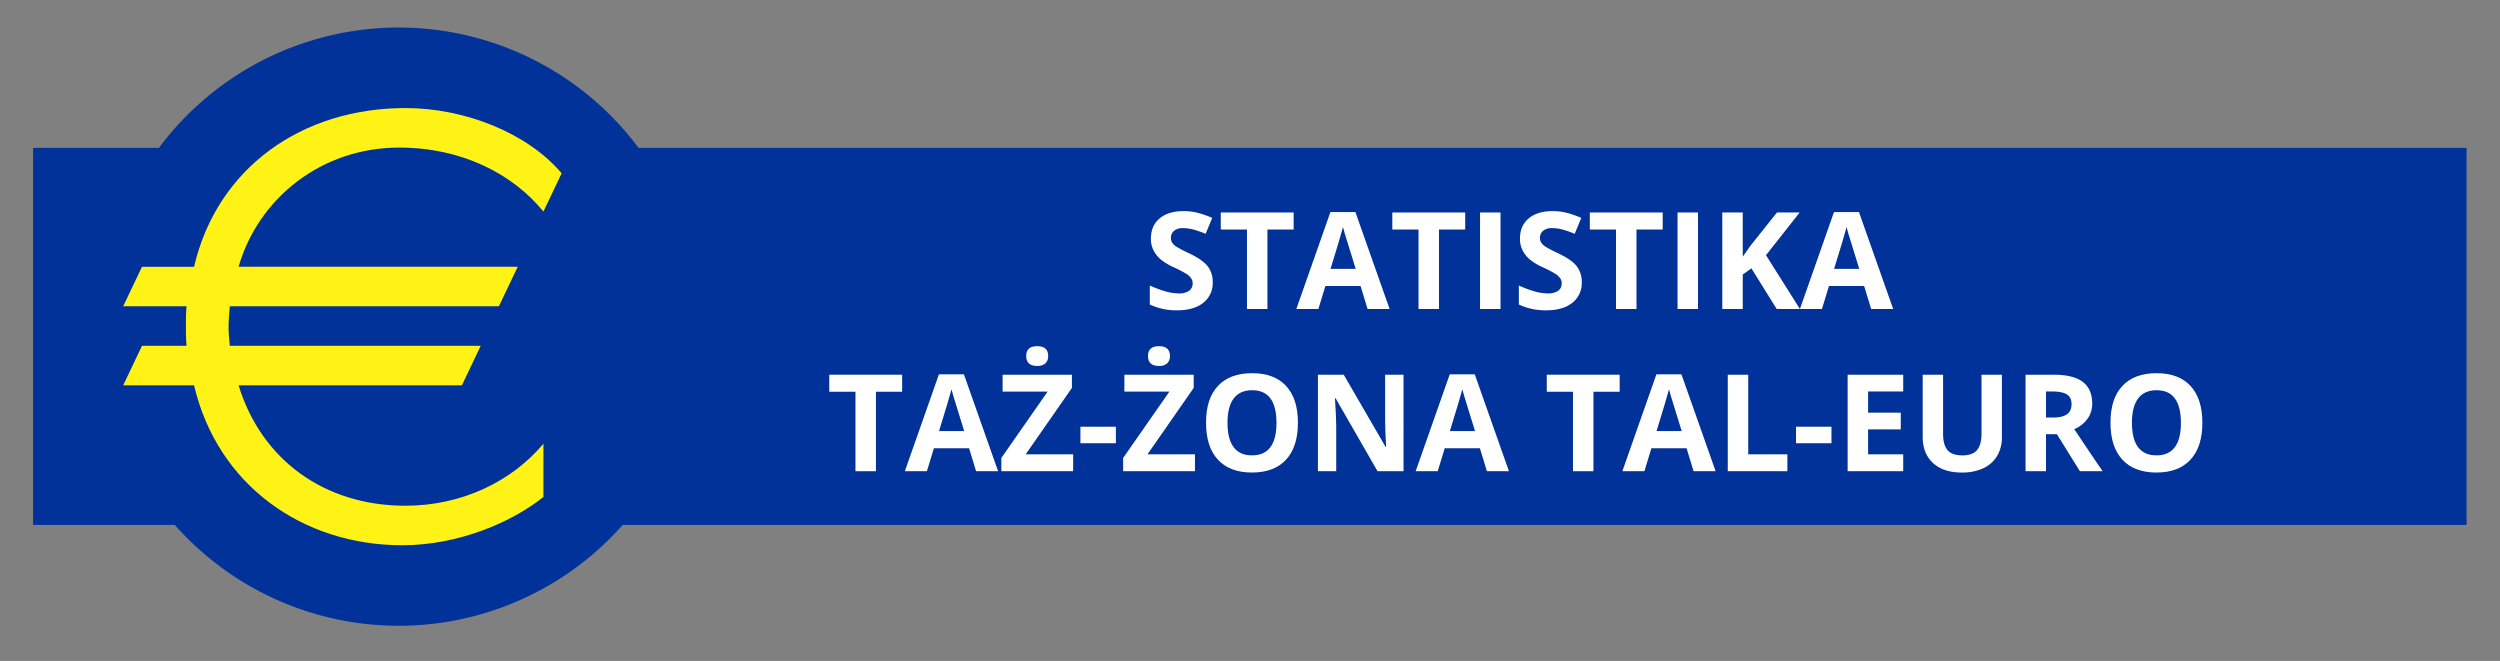 <svg id="Layer_1" data-name="Layer 1" xmlns="http://www.w3.org/2000/svg" width="1428.544" height="377.681" viewBox="0 0 1428.544 377.681">
  <rect x="0" y="0" width="1428.544" height="377.681" fill="#808080" stroke="none"/>
  <defs>
    <style>
      .cls-1 {
        fill: #003299;
      }

      .cls-2 {
        fill: #fff315;
      }

      .cls-3 {
        fill: #fff;
      }
    </style>
  </defs>
  <title>ECB_Logo_Euro area statistics_486817_update</title>
  <g id="Capa_1" data-name="Capa 1">
    <g id="Ebene_1" data-name="Ebene 1">
      <path class="cls-1" d="M364.882,84.511a170.94,170.94,0,0,0-274.093,0H18.9v215.44H99.872a170.888,170.888,0,0,0,255.927,0H1409.428V84.511Z"/>
      <path class="cls-2" d="M310.533,120.889C292.974,99.383,263.939,84.332,228.1,84.332c-44.81,0-80.656,29.392-91.764,68.1h159.5l-10.753,22.577H131.32c-.363,4.662-.719,8.244-.719,11.828s.356,6.809.719,10.756H274.691l-10.752,22.586h-127.6c12.906,42.28,48.748,68.811,95.342,68.811,32.259,0,60.931-13.977,78.854-35.479v30.467c-17.923,14.33-48.384,27.588-80.642,27.588-57.354,0-105.741-34.764-119-91.387H70.383L81.136,197.6h25.449c-.36-4.664-.36-7.886-.36-11.117,0-3.579,0-6.8.36-11.466h-36.2l10.753-22.577h29.75C124.148,95.8,172.535,61.744,231.677,61.744c34.048,0,69.895,14.344,89.251,37.288Z"/>
    </g>
  </g>
  <g>
    <path class="cls-3" d="M692.965,161.251a14.254,14.254,0,0,1-5.375,11.768q-5.375,4.3-14.955,4.3A35.116,35.116,0,0,1,657.019,174V163.137a64.309,64.309,0,0,0,9.448,3.508,27.966,27.966,0,0,0,7.072,1.019,10.048,10.048,0,0,0,5.9-1.472,5.031,5.031,0,0,0,2.056-4.375,4.832,4.832,0,0,0-.905-2.886,10.125,10.125,0,0,0-2.659-2.433,68.6,68.6,0,0,0-7.147-3.734A33.83,33.83,0,0,1,663.2,148.2a17.112,17.112,0,0,1-4.036-5.092,14.531,14.531,0,0,1-1.509-6.789q0-7.318,4.96-11.5t13.711-4.187a32.384,32.384,0,0,1,8.2,1.019,56.459,56.459,0,0,1,8.166,2.866l-3.771,9.091a55.161,55.161,0,0,0-7.3-2.527,23.5,23.5,0,0,0-5.676-.717,7.516,7.516,0,0,0-5.093,1.547,5.1,5.1,0,0,0-1.772,4.035,5,5,0,0,0,.717,2.7,7.867,7.867,0,0,0,2.282,2.226,70.554,70.554,0,0,0,7.411,3.866q7.731,3.7,10.6,7.411A14.468,14.468,0,0,1,692.965,161.251Z"/>
    <path class="cls-3" d="M724.232,176.564H712.54V131.151H697.566V121.42h41.641v9.731H724.232Z"/>
    <path class="cls-3" d="M781.451,176.564l-4-13.126h-20.1l-4,13.126h-12.6l19.463-55.37H774.51l19.538,55.37Zm-6.79-22.933q-5.544-17.84-6.242-20.18t-1-3.7q-1.245,4.828-7.129,23.876Z"/>
    <path class="cls-3" d="M822.261,176.564H810.569V131.151H795.6V121.42h41.641v9.731H822.261Z"/>
    <path class="cls-3" d="M845.722,176.564V121.42h11.692v55.145Z"/>
    <path class="cls-3" d="M903.846,161.251a14.254,14.254,0,0,1-5.375,11.768q-5.375,4.3-14.955,4.3A35.116,35.116,0,0,1,867.9,174V163.137a64.309,64.309,0,0,0,9.448,3.508,27.966,27.966,0,0,0,7.072,1.019,10.048,10.048,0,0,0,5.9-1.472,5.031,5.031,0,0,0,2.056-4.375,4.832,4.832,0,0,0-.905-2.886,10.125,10.125,0,0,0-2.659-2.433,68.6,68.6,0,0,0-7.147-3.734,33.83,33.83,0,0,1-7.581-4.563,17.112,17.112,0,0,1-4.036-5.092,14.531,14.531,0,0,1-1.509-6.789q0-7.318,4.96-11.5t13.711-4.187a32.384,32.384,0,0,1,8.2,1.019,56.459,56.459,0,0,1,8.166,2.866L899.81,133.6a55.161,55.161,0,0,0-7.3-2.527,23.5,23.5,0,0,0-5.676-.717,7.516,7.516,0,0,0-5.093,1.547,5.1,5.1,0,0,0-1.772,4.035,5,5,0,0,0,.717,2.7,7.867,7.867,0,0,0,2.282,2.226,70.554,70.554,0,0,0,7.411,3.866q7.731,3.7,10.6,7.411A14.468,14.468,0,0,1,903.846,161.251Z"/>
    <path class="cls-3" d="M935.114,176.564H923.422V131.151H908.448V121.42h41.641v9.731H935.114Z"/>
    <path class="cls-3" d="M958.575,176.564V121.42h11.692v55.145Z"/>
    <path class="cls-3" d="M1028.5,176.564h-13.277l-14.445-23.234-4.941,3.545v19.689H984.148V121.42h11.692v25.233l4.6-6.487,14.937-18.746h12.975l-19.236,24.4Z"/>
    <path class="cls-3" d="M1069.2,176.564l-4-13.126h-20.1l-4,13.126h-12.6l19.463-55.37h14.295l19.538,55.37Zm-6.79-22.933q-5.544-17.84-6.242-20.18t-1-3.7q-1.245,4.828-7.129,23.876Z"/>
    <path class="cls-3" d="M500.526,269.261H488.834V223.848H473.86v-9.73H515.5v9.73H500.526Z"/>
    <path class="cls-3" d="M557.745,269.261l-4-13.126h-20.1l-4,13.126h-12.6l19.463-55.37H550.8l19.538,55.37Zm-6.79-22.933q-5.544-17.84-6.242-20.18t-1-3.7q-1.245,4.83-7.129,23.876Z"/>
    <path class="cls-3" d="M613.228,269.261H572.191V261.68l26.44-37.907H572.907v-9.655h39.6v7.543l-26.4,37.944h27.119Zm-26.817-65.818q0-5.619,6.261-5.62t6.262,5.62a5.48,5.48,0,0,1-1.565,4.168,6.582,6.582,0,0,1-4.7,1.49Q586.411,209.1,586.411,203.442Z"/>
    <path class="cls-3" d="M617.377,253.269v-9.43h20.255v9.43Z"/>
    <path class="cls-3" d="M682.818,269.261H641.781V261.68l26.44-37.907H642.5v-9.655h39.6v7.543L655.7,259.6h27.119ZM656,203.442q0-5.619,6.261-5.62t6.262,5.62a5.48,5.48,0,0,1-1.565,4.168,6.582,6.582,0,0,1-4.7,1.49Q656,209.1,656,203.442Z"/>
    <path class="cls-3" d="M741.658,241.613q0,13.692-6.789,21.047t-19.463,7.354q-12.674,0-19.463-7.354t-6.789-21.122q0-13.767,6.809-21.028t19.519-7.261q12.71,0,19.444,7.317T741.658,241.613Zm-40.245,0q0,9.242,3.508,13.918t10.485,4.677q13.994,0,13.993-18.595,0-18.633-13.918-18.633-6.979,0-10.523,4.7T701.413,241.613Z"/>
    <path class="cls-3" d="M802.007,269.261h-14.86l-23.989-41.717h-.339q.715,11.052.716,15.767v25.95H753.087V214.117h14.747l23.951,41.3h.265q-.567-10.749-.566-15.2v-26.1h10.523Z"/>
    <path class="cls-3" d="M849.645,269.261l-4-13.126h-20.1l-4,13.126h-12.6l19.463-55.37H842.7l19.538,55.37Zm-6.79-22.933q-5.544-17.84-6.242-20.18t-1-3.7q-1.245,4.83-7.129,23.876Z"/>
    <path class="cls-3" d="M910.522,269.261H898.83V223.848H883.856v-9.73H925.5v9.73H910.522Z"/>
    <path class="cls-3" d="M967.741,269.261l-4-13.126h-20.1l-4,13.126h-12.6l19.463-55.37H960.8l19.538,55.37Zm-6.79-22.933q-5.544-17.84-6.242-20.18t-1-3.7q-1.245,4.83-7.129,23.876Z"/>
    <path class="cls-3" d="M987.279,269.261V214.117h11.692V259.6h22.367v9.656Z"/>
    <path class="cls-3" d="M1026.279,253.269v-9.43h20.255v9.43Z"/>
    <path class="cls-3" d="M1087.534,269.261h-31.759V214.117h31.759v9.58h-20.066V235.8h18.671v9.58h-18.671V259.6h20.066Z"/>
    <path class="cls-3" d="M1143.923,214.117V249.8a20.566,20.566,0,0,1-2.735,10.712,17.8,17.8,0,0,1-7.9,7.054,28.259,28.259,0,0,1-12.221,2.451q-10.636,0-16.521-5.45t-5.885-14.917v-35.53h11.655v33.758q0,6.374,2.565,9.354t8.486,2.979q5.732,0,8.316-3t2.584-9.411V214.117Z"/>
    <path class="cls-3" d="M1169.118,248.1v21.16h-11.692V214.117h16.067q11.24,0,16.634,4.092t5.394,12.429a14.633,14.633,0,0,1-2.678,8.656,17.727,17.727,0,0,1-7.581,5.94q12.447,18.595,16.219,24.026H1188.5l-13.163-21.16Zm0-9.5h3.771q5.544,0,8.186-1.848t2.64-5.809q0-3.923-2.7-5.583t-8.354-1.659h-3.546Z"/>
    <path class="cls-3" d="M1258.472,241.613q0,13.692-6.789,21.047t-19.463,7.354q-12.674,0-19.463-7.354t-6.789-21.122q0-13.767,6.809-21.028t19.519-7.261q12.71,0,19.444,7.317T1258.472,241.613Zm-40.245,0q0,9.242,3.508,13.918t10.485,4.677q13.994,0,13.993-18.595,0-18.633-13.918-18.633-6.979,0-10.523,4.7T1218.227,241.613Z"/>
  </g>
</svg>
